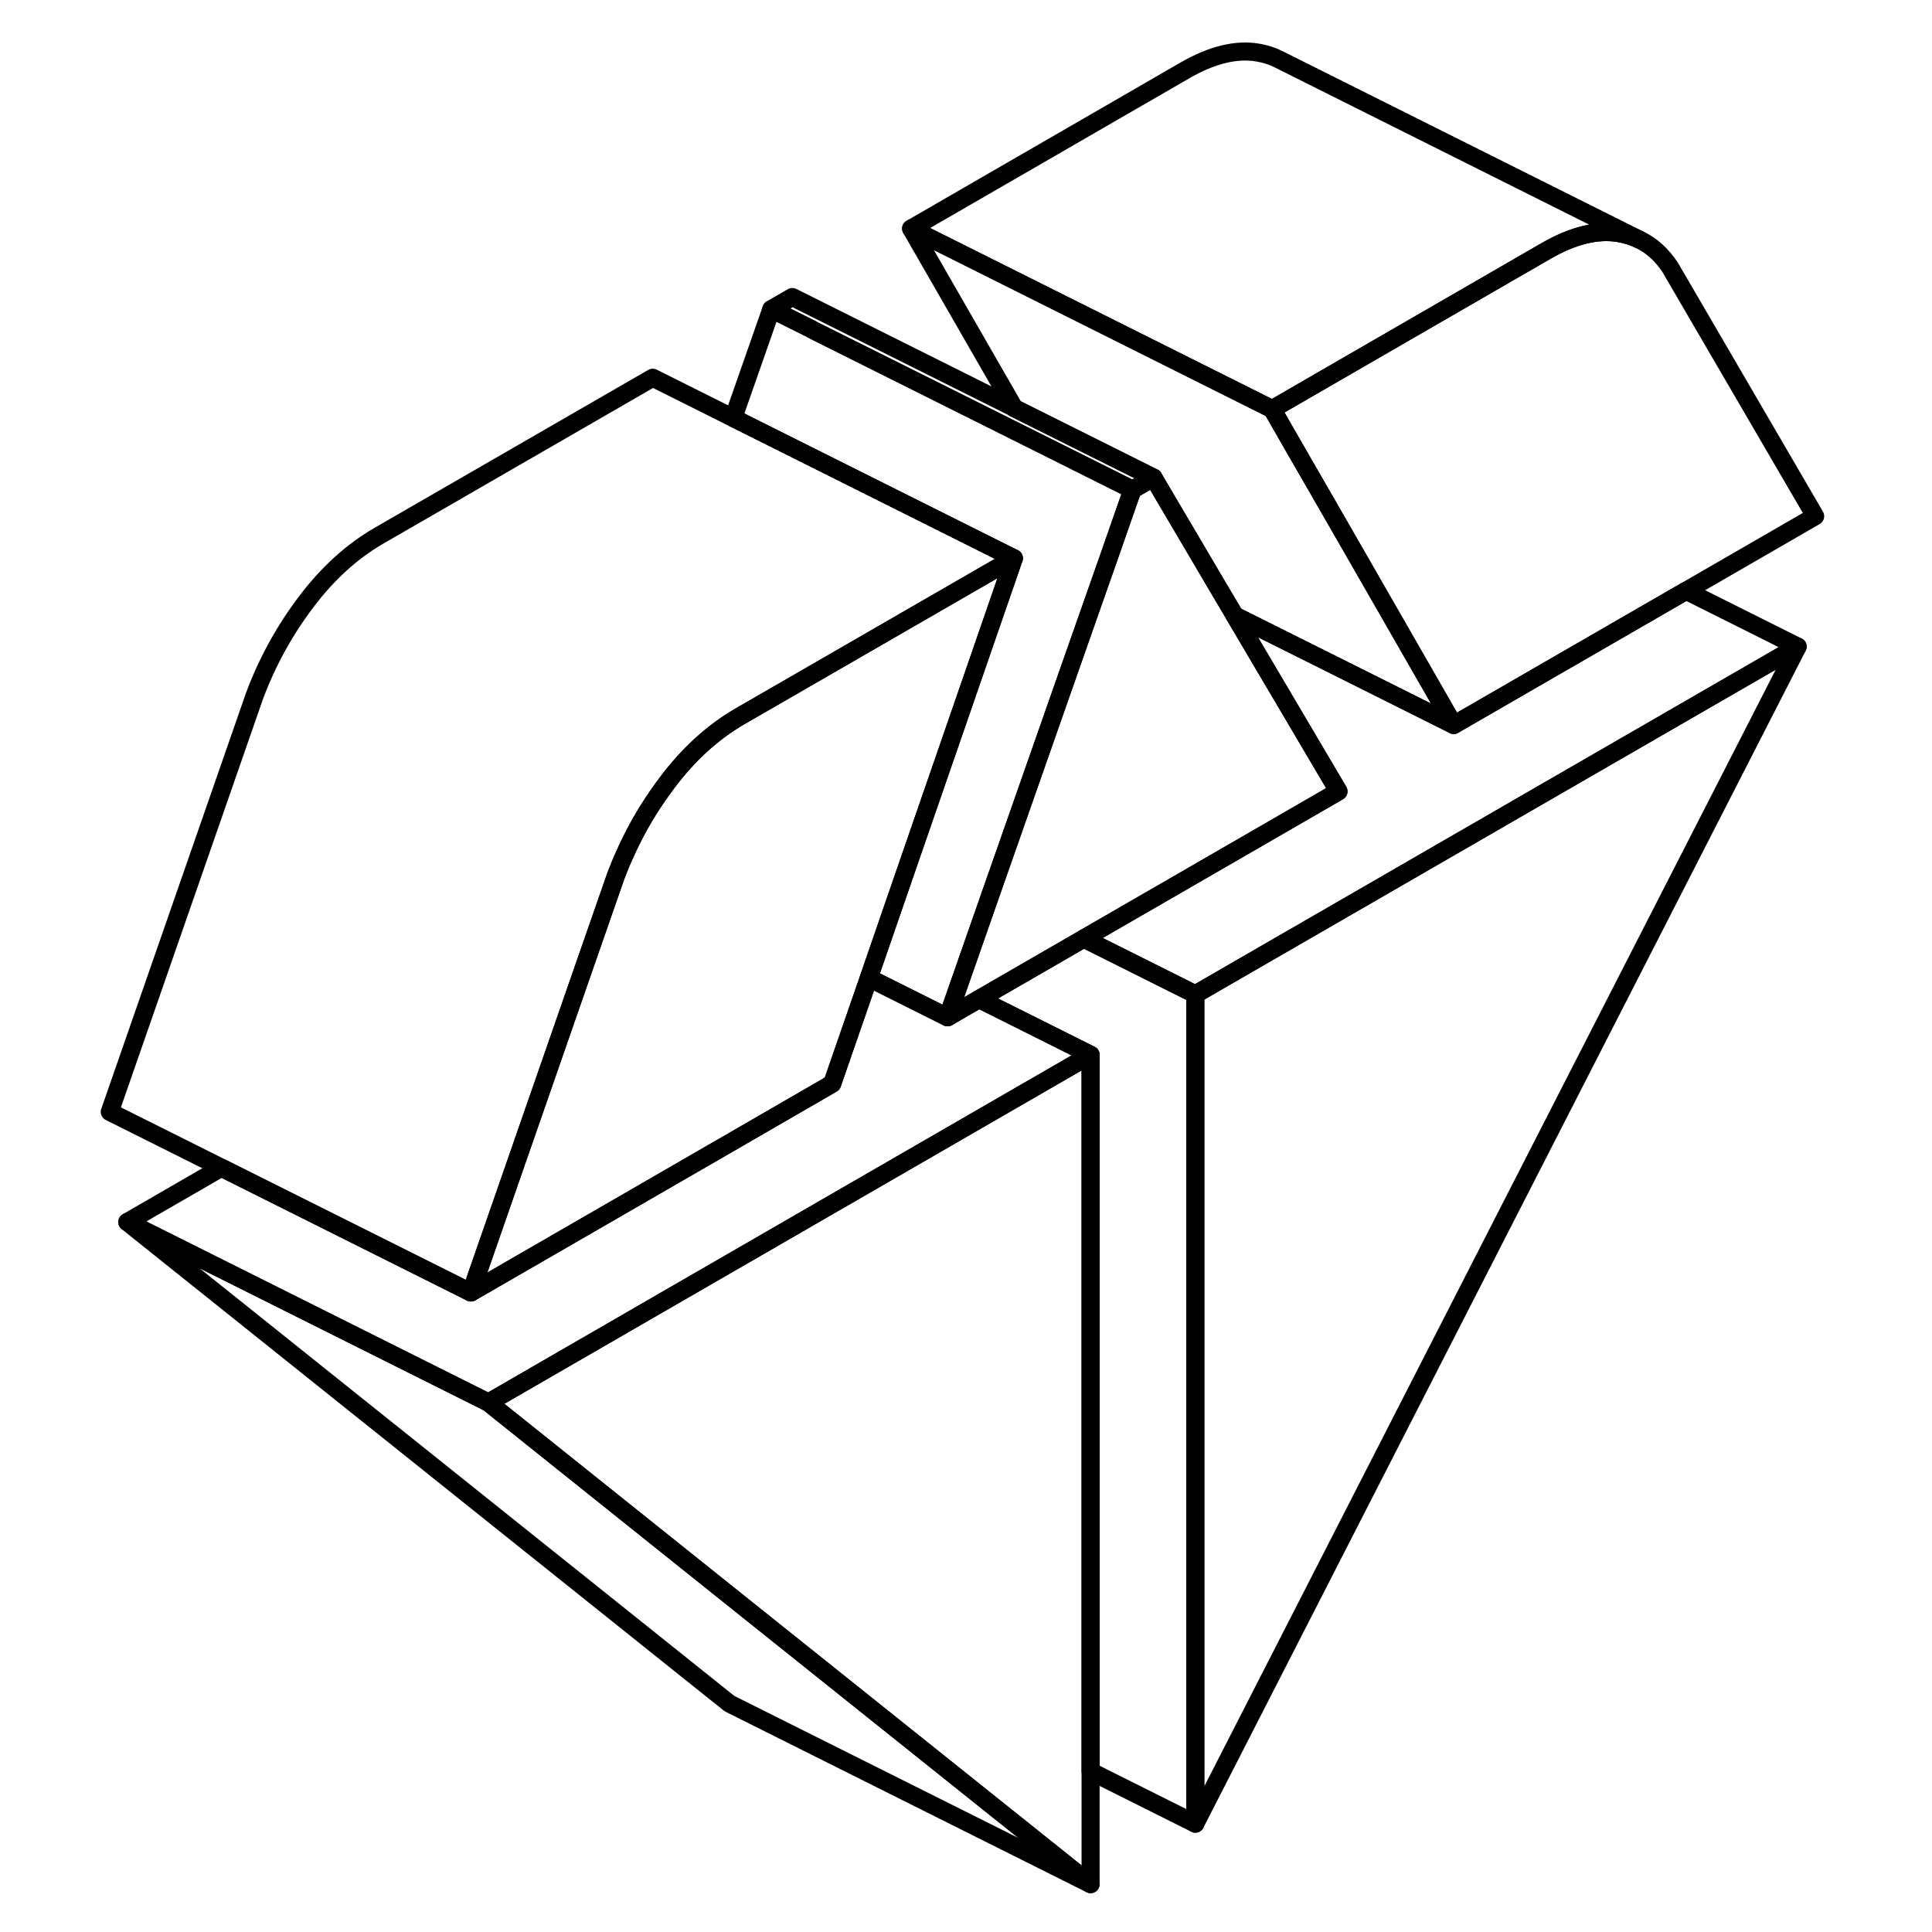 <svg width="48" height="48" viewBox="0 0 99 107" fill="none" xmlns="http://www.w3.org/2000/svg" stroke-width="1px"
     stroke-linecap="round" stroke-linejoin="round">
    <path d="M52.15 30.92L48.52 41.42L46.51 47.23L44.67 52.56L44.12 54.16L42.2 59.7L42.09 60.02L36.4 63.31L22.08 71.58L28.56 52.95L30.1 48.53C30.25 48.14 30.4 47.76 30.57 47.39C31.09 46.21 31.71 45.1 32.44 44.05C32.61 43.81 32.78 43.57 32.96 43.33C34.15 41.75 35.49 40.54 36.97 39.68L49.36 32.53L52.15 30.92Z" stroke="currentColor" stroke-linejoin="round"/>
    <path d="M95.56 35.81L62.2 101V55.07L95.56 35.81Z" stroke="currentColor" stroke-linejoin="round"/>
    <path d="M56.4 58.42V104.35L36.4 88.36L23.05 77.68L36.4 69.97L42.2 66.62L56.4 58.42Z" stroke="currentColor" stroke-linejoin="round"/>
    <path d="M59.88 26.45L58.72 27.12L53.18 24.35L40.93 18.23V18.22L38.72 17.12L39.88 16.45L52.17 22.59V22.6L59.88 26.45Z" stroke="currentColor" stroke-linejoin="round"/>
    <path d="M56.4 104.35L36.4 94.35L3.05 67.68L23.05 77.68L36.4 88.36L56.4 104.35Z" stroke="currentColor" stroke-linejoin="round"/>
    <path d="M56.4 58.42L42.2 66.62L36.4 69.97L23.05 77.68L3.05 67.68L8.26 64.67L22.08 71.58L36.4 63.31L42.09 60.02L42.2 59.7L44.12 54.16L48.48 56.34L50.22 55.33L56.4 58.42Z" stroke="currentColor" stroke-linejoin="round"/>
    <path d="M96.53 28.59L89.38 32.72L76.51 40.15L72.13 32.52L70.09 28.97L67.21 23.97L66.46 22.66L75.77 17.28L81.64 13.89C83.12 13.04 84.46 12.71 85.65 12.91C86.07 12.98 86.45 13.1 86.81 13.28C87.47 13.6 88.04 14.11 88.5 14.81L96.53 28.59Z" stroke="currentColor" stroke-linejoin="round"/>
    <path d="M86.81 13.28C86.45 13.1 86.07 12.98 85.65 12.91C84.46 12.71 83.12 13.04 81.64 13.89L75.77 17.28L66.46 22.66L46.46 12.66L61.64 3.89C63.12 3.04 64.46 2.71 65.65 2.91C66.07 2.98 66.45 3.1 66.81 3.28L66.89 3.32L86.81 13.28Z" stroke="currentColor" stroke-linejoin="round"/>
    <path d="M70.13 43.83L64.75 46.94L56.02 51.98L50.22 55.33L48.48 56.34L49.04 54.74L50.9 49.42L55.02 37.67L57.49 30.64L57.95 29.32L58.72 27.12L59.88 26.45L60.65 27.76L63.58 32.73L64.38 34.08V34.09L68.1 40.39L70.13 43.83Z" stroke="currentColor" stroke-linejoin="round"/>
    <path d="M76.51 40.15L69.91 36.85L64.38 34.09V34.08L63.58 32.73L60.65 27.76L59.88 26.45L52.17 22.6V22.59L46.46 12.66L66.46 22.66L67.21 23.97L70.09 28.97L72.13 32.52L76.51 40.15Z" stroke="currentColor" stroke-linejoin="round"/>
    <path d="M95.56 35.81L62.2 55.07L60.92 54.43L56.02 51.98L64.75 46.94L70.13 43.83L68.1 40.39L64.38 34.09L69.91 36.85L76.51 40.15L89.38 32.72L95.56 35.81Z" stroke="currentColor" stroke-linejoin="round"/>
    <path d="M62.2 55.07V101L56.4 98.1V58.42L50.22 55.33L56.02 51.98L60.92 54.43L62.2 55.07Z" stroke="currentColor" stroke-linejoin="round"/>
    <path d="M52.15 30.92L49.36 32.53L36.97 39.68C35.49 40.54 34.15 41.75 32.96 43.33C32.78 43.57 32.61 43.81 32.44 44.05C31.71 45.1 31.09 46.21 30.57 47.39C30.4 47.76 30.25 48.14 30.1 48.53L28.56 52.95L22.08 71.58L8.26 64.67L2.08 61.58L10.1 38.53C10.81 36.64 11.76 34.91 12.96 33.33C14.15 31.75 15.49 30.54 16.97 29.68L32.15 20.92L36.61 23.15L46.85 28.27L52.15 30.92Z" stroke="currentColor" stroke-linejoin="round"/>
    <path d="M58.72 27.12L57.95 29.32L57.49 30.64L55.02 37.67L50.9 49.42L49.04 54.74L48.48 56.34L44.12 54.16L44.67 52.56L46.51 47.23L48.52 41.42L52.15 30.92L46.85 28.27L36.61 23.15L38.72 17.12L40.93 18.22V18.23L53.18 24.35L58.72 27.12Z" stroke="currentColor" stroke-linejoin="round"/>
</svg>